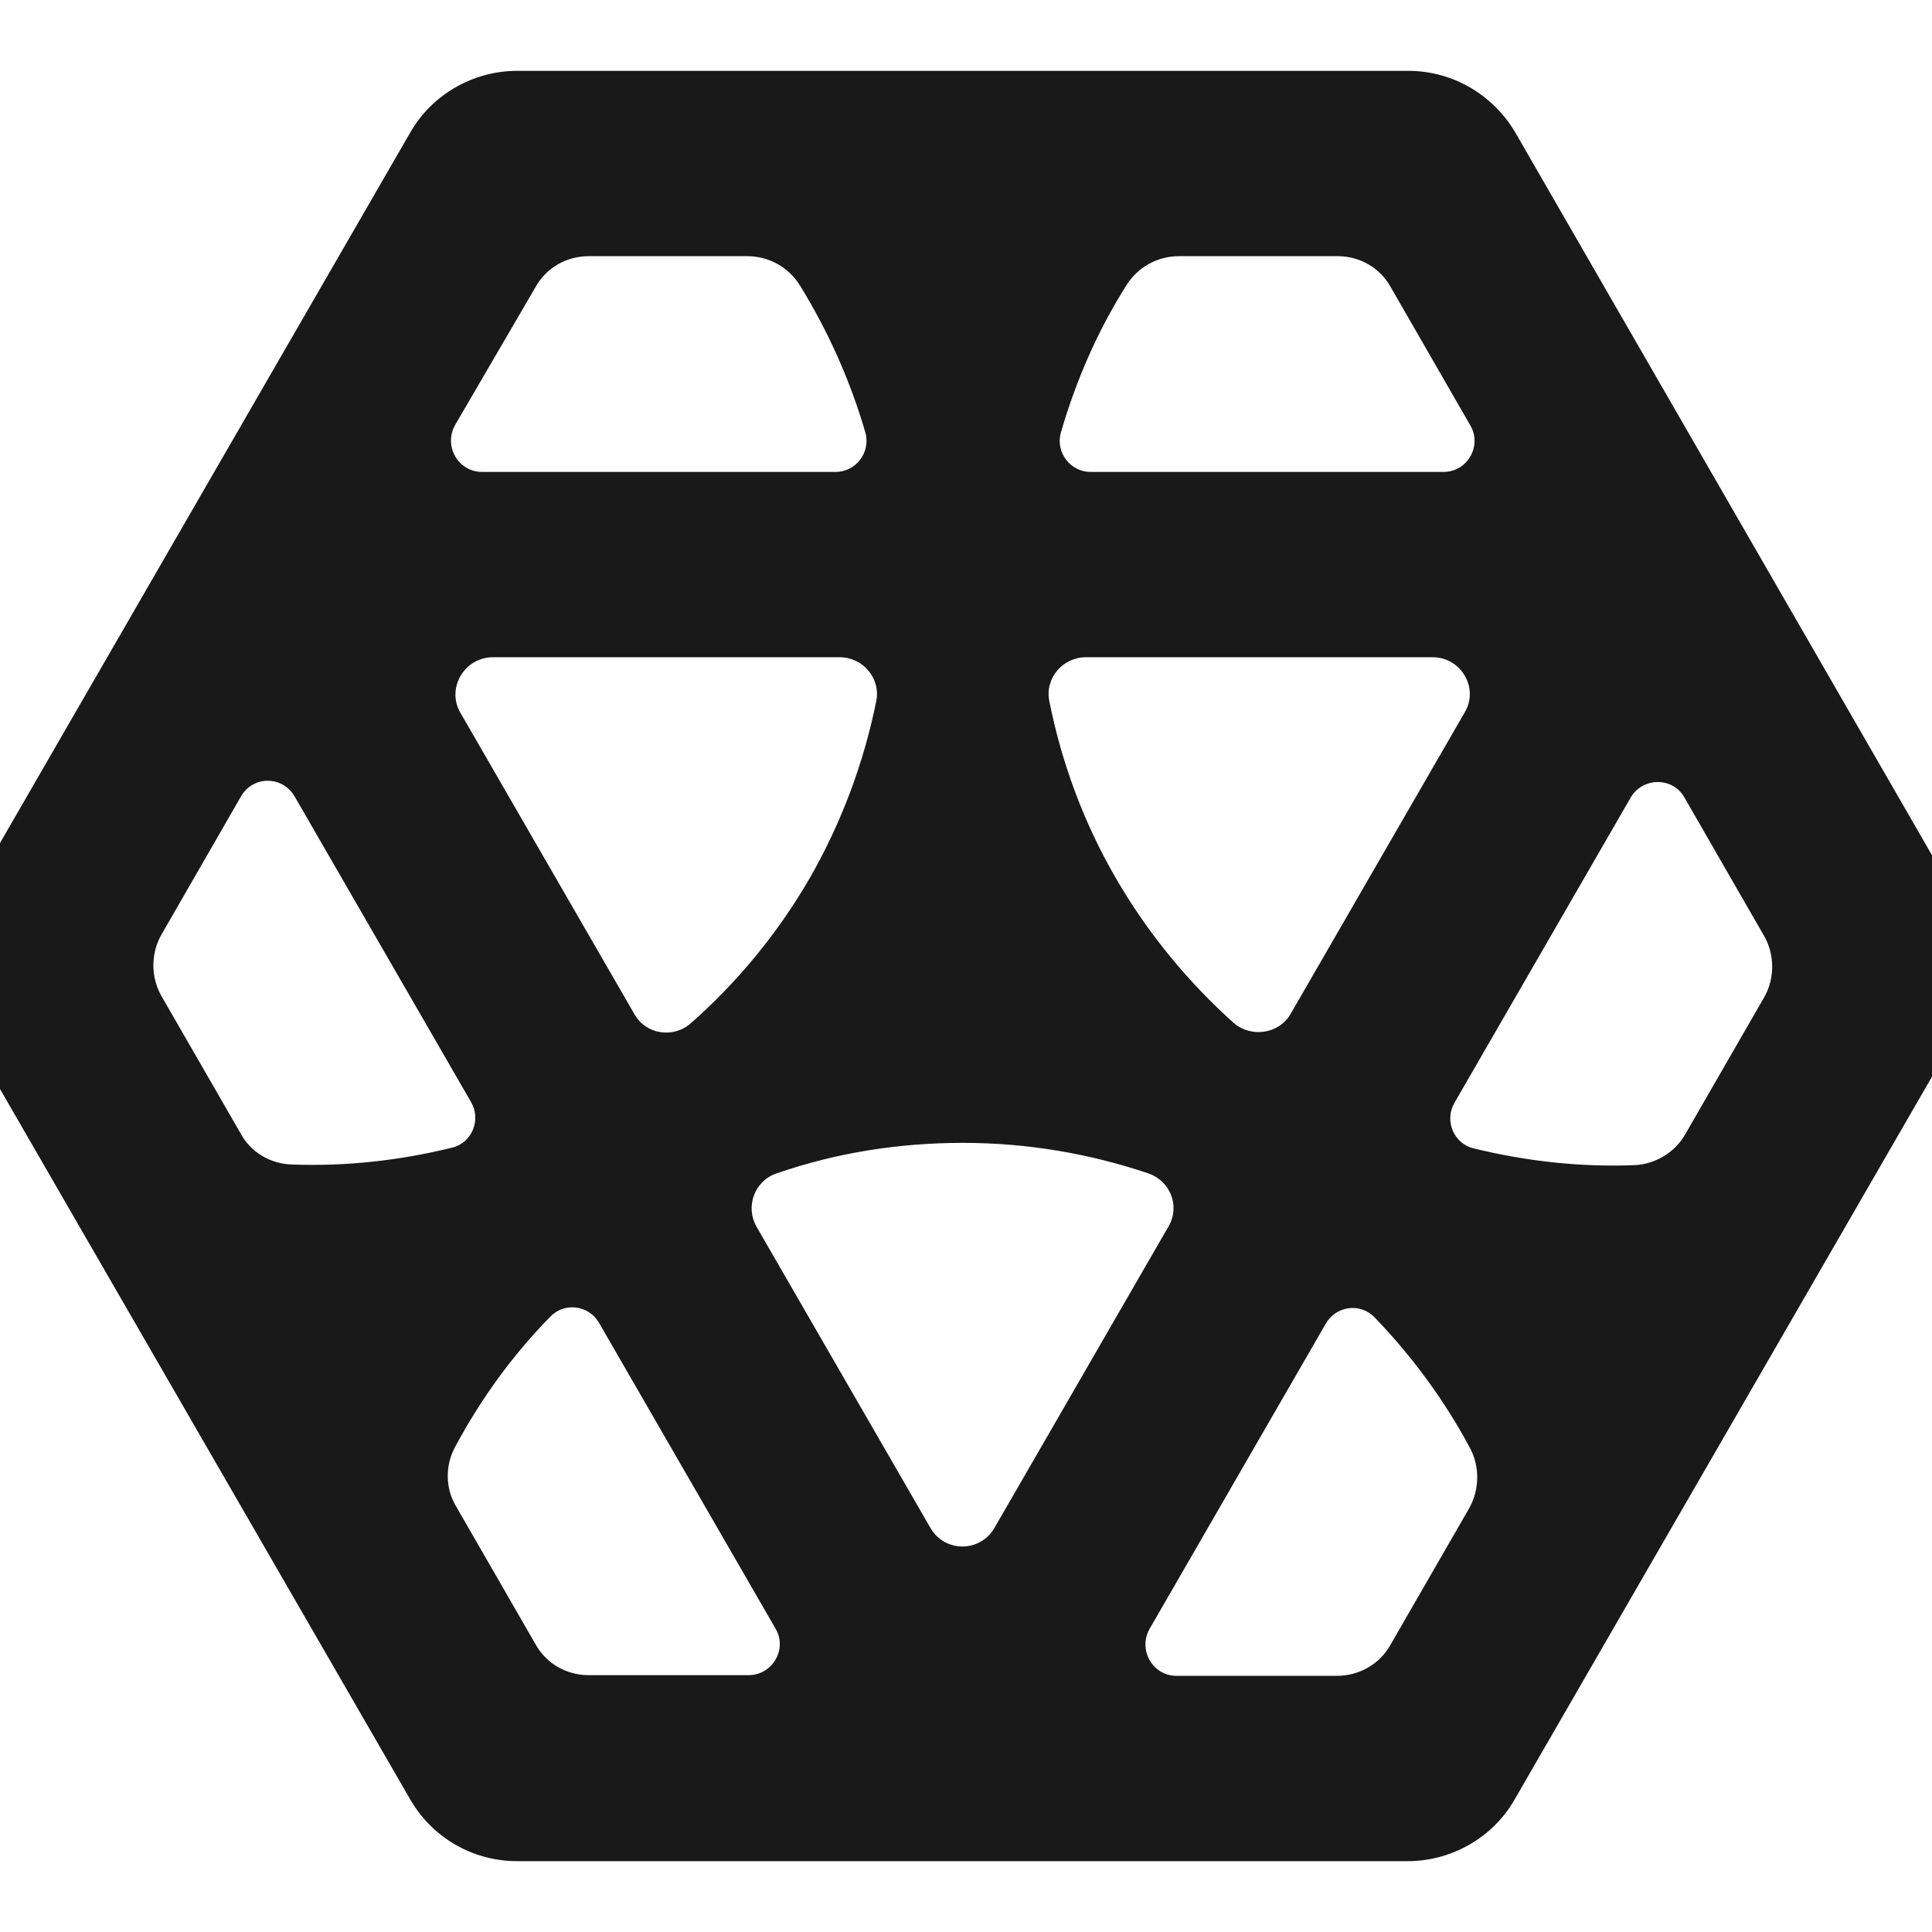 <svg width="300" height="300" viewBox="0 0 300 300" fill="none" xmlns="http://www.w3.org/2000/svg">
<g clip-path="url(#clip0_1_55)">
<path d="M218.695 11H80.305C73.48 11 67.075 14.676 63.715 20.557L-5.48 140.39C-8.945 146.377 -8.945 153.623 -5.48 159.61L63.715 279.443C67.18 285.429 73.48 289 80.305 289H218.59C225.415 289 231.82 285.324 235.18 279.443L304.375 159.61C307.84 153.623 307.84 146.377 304.375 140.39L235.285 20.557C231.82 14.676 225.52 11 218.695 11ZM253.66 180.93C245.26 181.245 236.86 180.3 228.775 178.304C225.73 177.569 224.26 173.998 225.835 171.267L253.24 123.796C255.13 120.646 259.75 120.646 261.535 123.796L273.925 145.326C275.605 148.267 275.605 151.943 273.925 154.884L261.64 176.204C260.065 178.934 257.02 180.825 253.66 180.93ZM76.525 102.056H130.39C133.96 102.056 136.795 105.312 136.06 108.883C134.17 118.23 130.81 127.472 125.77 136.294C120.73 145.011 114.43 152.573 107.29 158.875C104.56 161.29 100.255 160.66 98.47 157.404L71.485 110.668C69.28 106.887 72.115 102.056 76.525 102.056ZM149.5 177.464C159.58 177.464 169.24 179.144 178.27 182.19C181.735 183.345 183.31 187.336 181.42 190.487L154.435 237.223C152.23 241.109 146.665 241.109 144.46 237.223L117.475 190.487C115.69 187.336 117.16 183.345 120.625 182.19C129.76 179.039 139.42 177.464 149.5 177.464ZM173.23 136.294C168.19 127.577 164.83 118.335 162.94 108.883C162.205 105.312 165.04 102.056 168.61 102.056H222.475C226.885 102.056 229.72 106.887 227.41 110.668L200.425 157.404C198.64 160.555 194.335 161.185 191.605 158.875C184.57 152.573 178.27 145.011 173.23 136.294ZM224.155 73.28H169.345C166.195 73.28 163.885 70.234 164.725 67.188C167.035 59.206 170.395 51.434 174.91 44.293C176.695 41.457 179.74 39.777 183.1 39.777H207.67C211.135 39.777 214.285 41.562 215.965 44.608L228.355 66.138C230.14 69.289 227.83 73.28 224.155 73.28ZM91.435 39.777H116.005C119.365 39.777 122.41 41.457 124.195 44.293C128.605 51.434 132.07 59.206 134.38 67.188C135.22 70.234 132.91 73.28 129.76 73.28H74.845C71.17 73.28 68.86 69.289 70.645 66.033L83.14 44.608C84.82 41.562 87.97 39.777 91.435 39.777ZM45.76 123.691L73.165 171.162C74.74 173.893 73.27 177.464 70.225 178.199C62.14 180.195 53.74 181.14 45.34 180.825C41.98 180.72 38.935 178.934 37.36 175.994L25.075 154.674C23.395 151.733 23.395 148.057 25.075 145.116L37.465 123.586C39.355 120.436 43.87 120.436 45.76 123.691ZM70.645 224.725C74.635 217.268 79.57 210.442 85.45 204.455C87.655 202.145 91.435 202.67 93.01 205.4L120.415 252.872C122.305 256.022 119.995 260.118 116.215 260.118H91.435C87.97 260.118 84.82 258.333 83.14 255.287L70.855 233.967C69.175 231.236 69.07 227.666 70.645 224.725ZM207.565 260.223H182.68C179.005 260.223 176.695 256.232 178.48 252.977L205.885 205.505C207.46 202.775 211.24 202.25 213.445 204.56C219.22 210.547 224.26 217.373 228.25 224.83C229.825 227.771 229.72 231.342 228.145 234.177L215.86 255.497C214.18 258.438 211.03 260.223 207.565 260.223Z" fill="#191919"/>
</g>
<defs>
<clipPath id="clip0_1_55">
<rect width="300" height="300" fill="white"/>
</clipPath>
</defs>
</svg>
